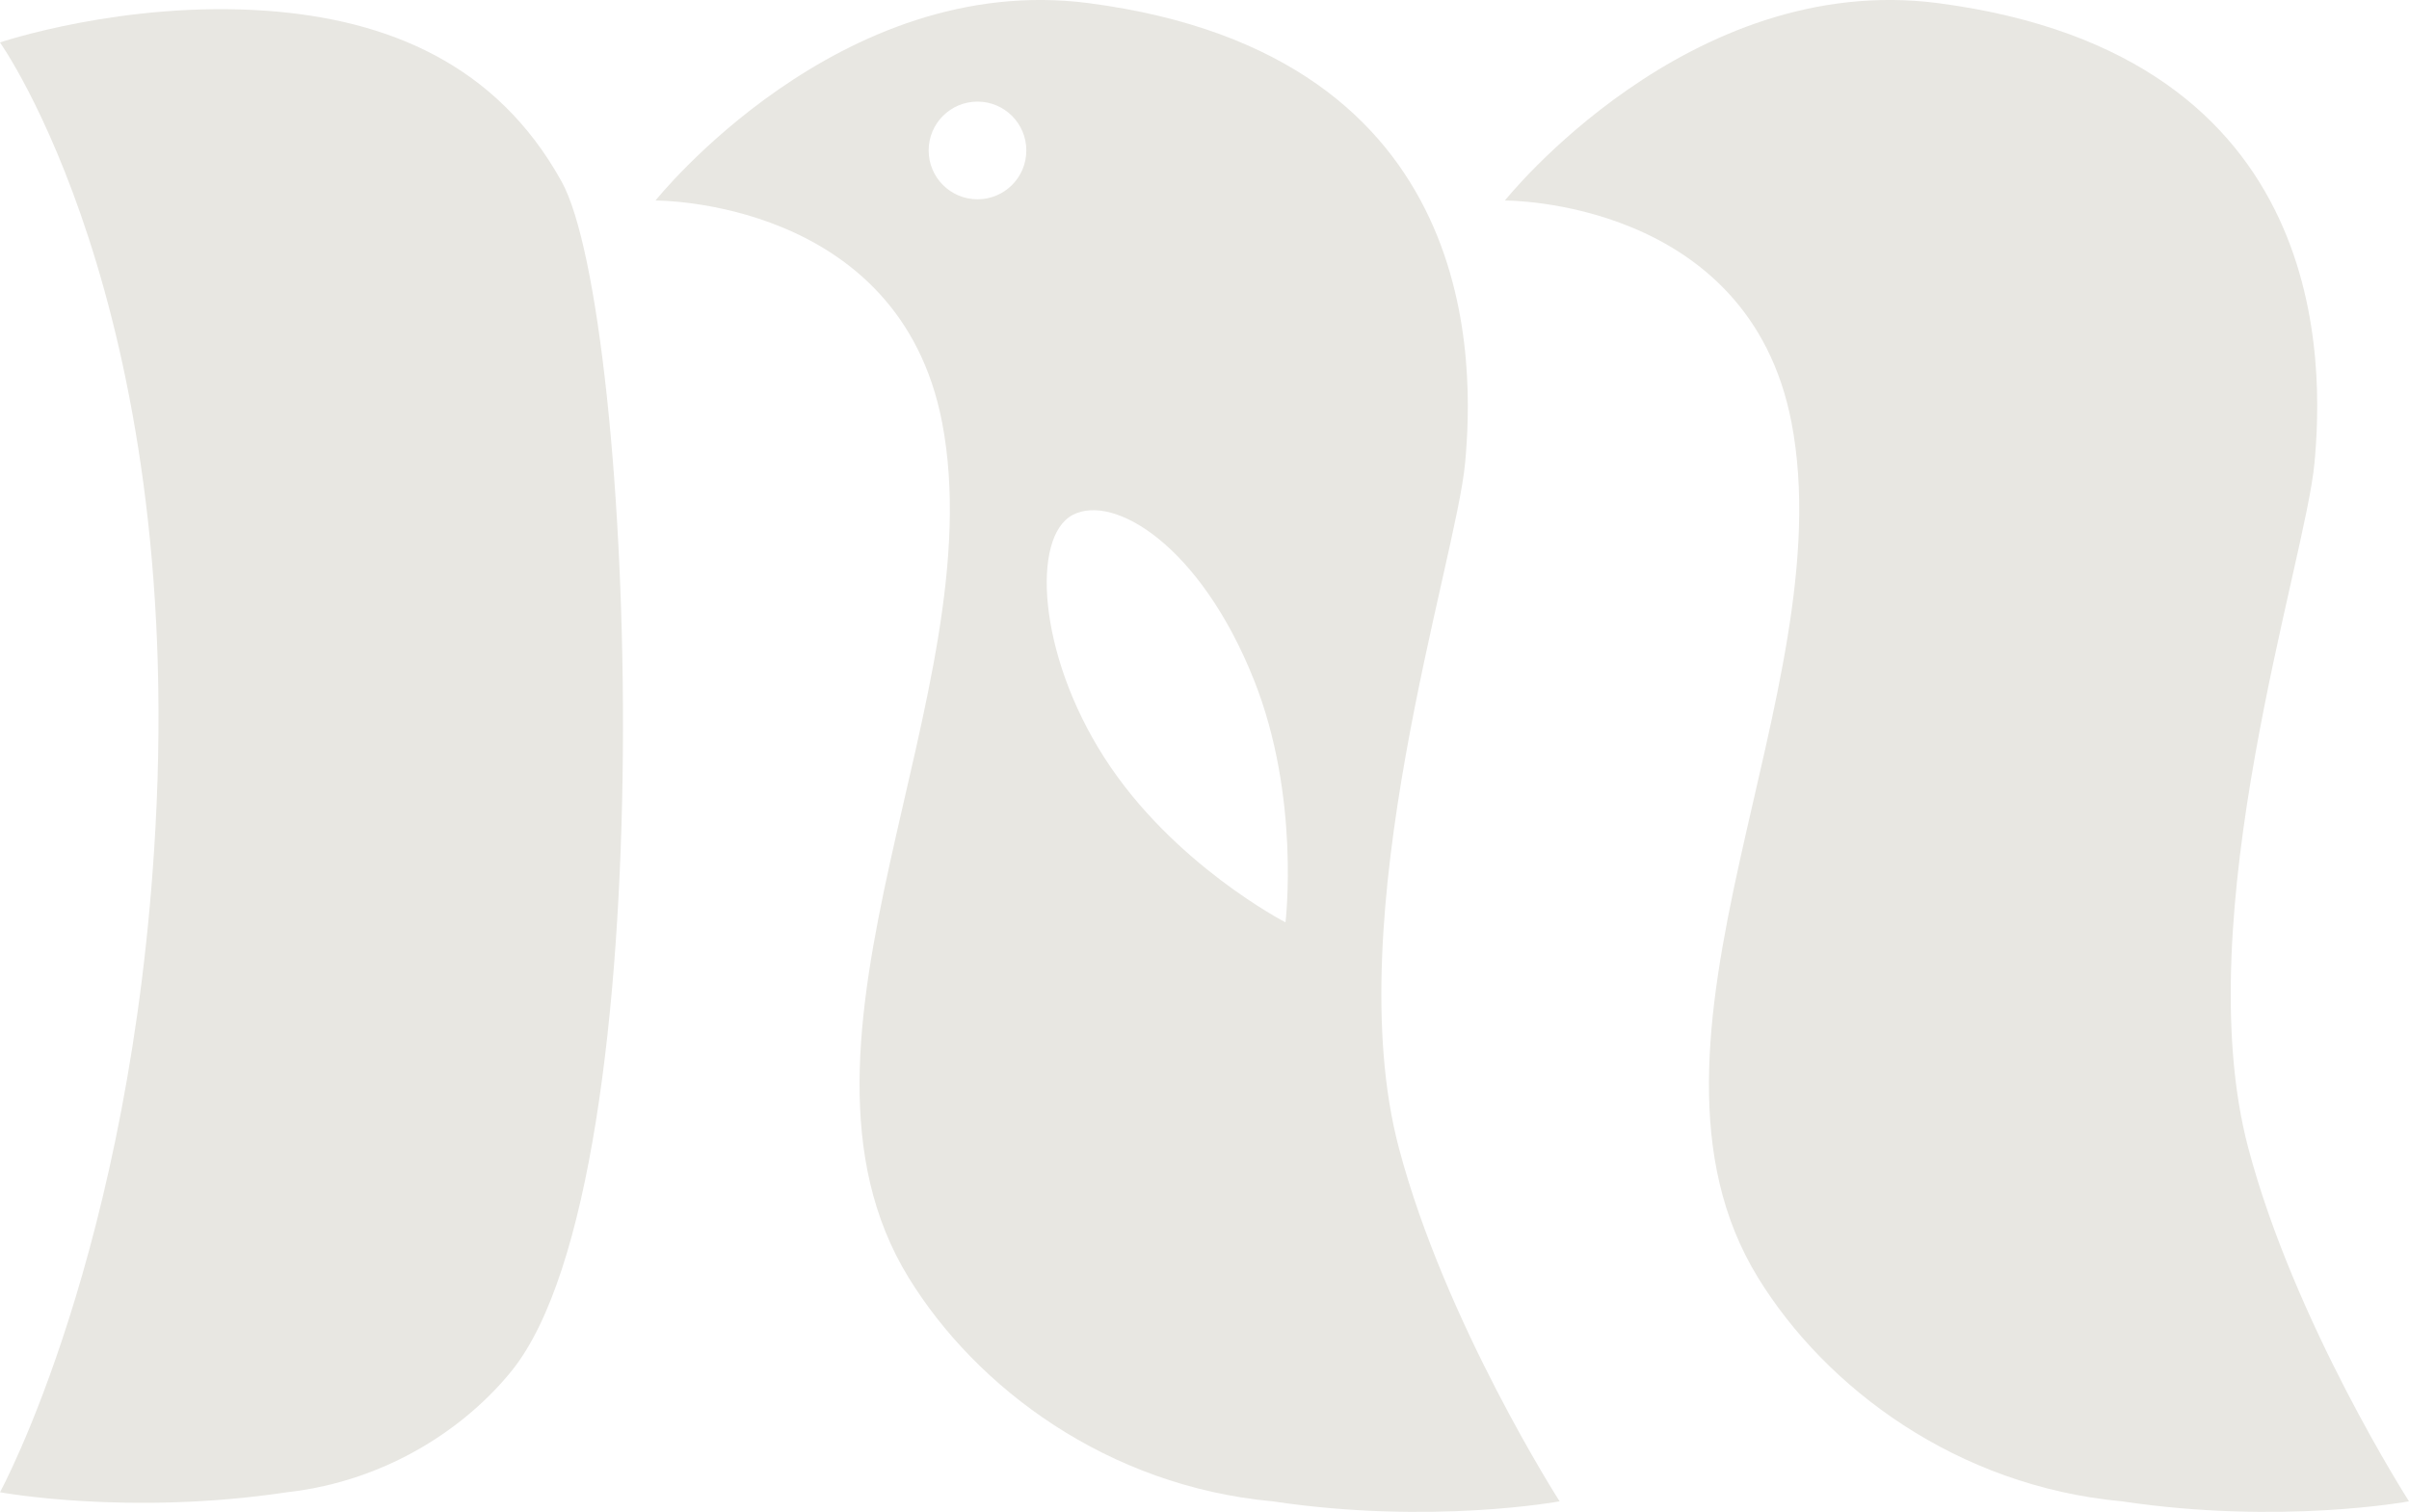 <?xml version="1.0" encoding="UTF-8"?><svg xmlns="http://www.w3.org/2000/svg" viewBox="0 0 98.16 61.61"><defs><style>.d{fill:#e8e7e2;}</style></defs><g id="a"/><g id="b"><g id="c"><g><path class="d" d="M10.88,.44C5.04,.02,0,1.73,0,1.73c0,0,7.53,10.58,6.33,32.07C5.38,50.96,0,60.8,0,60.8c0,0,5.23,.97,11.7,0,4.16-.47,7.35-2.71,9.16-4.96,6.36-7.92,5.02-43.06,2.02-48.45C20.23,2.61,15.8,.8,10.88,.44Z"/><path class="d" d="M59.7,18.86c.34-3.76,.89-16.6-15.32-18.73-10.2-1.34-17.67,8.04-17.67,8.04,0,0,9.93-.08,11.68,9.05,2.11,11-7.31,25.15-1.37,34.83,2.77,4.51,8.11,8.5,14.83,9.12,6.48,.97,11.7,0,11.7,0,0,0-4.67-7.28-6.55-14.4-2.5-9.43,2.34-23.89,2.7-27.92Zm-19.87-10.74c-1.1,0-1.99-.89-1.99-1.99s.89-1.99,1.99-1.99,1.99,.89,1.99,1.99-.89,1.99-1.99,1.99Zm12.55,29.46s-4.6-2.37-7.38-6.71c-2.73-4.25-2.97-9.01-1.29-9.89,1.68-.88,5.2,1.25,7.38,6.71,1.91,4.78,1.29,9.89,1.29,9.89Z"/><path class="d" d="M94.31,18.86c.34-3.76,.89-16.6-15.32-18.73-10.2-1.34-17.67,8.04-17.67,8.04,0,0,9.93-.08,11.68,9.05,2.11,11-7.31,25.15-1.37,34.83,2.77,4.51,8.11,8.5,14.83,9.12,6.48,.97,11.7,0,11.7,0,0,0-4.67-7.28-6.55-14.4-2.5-9.43,2.34-23.89,2.7-27.92Z"/></g></g></g></svg>
